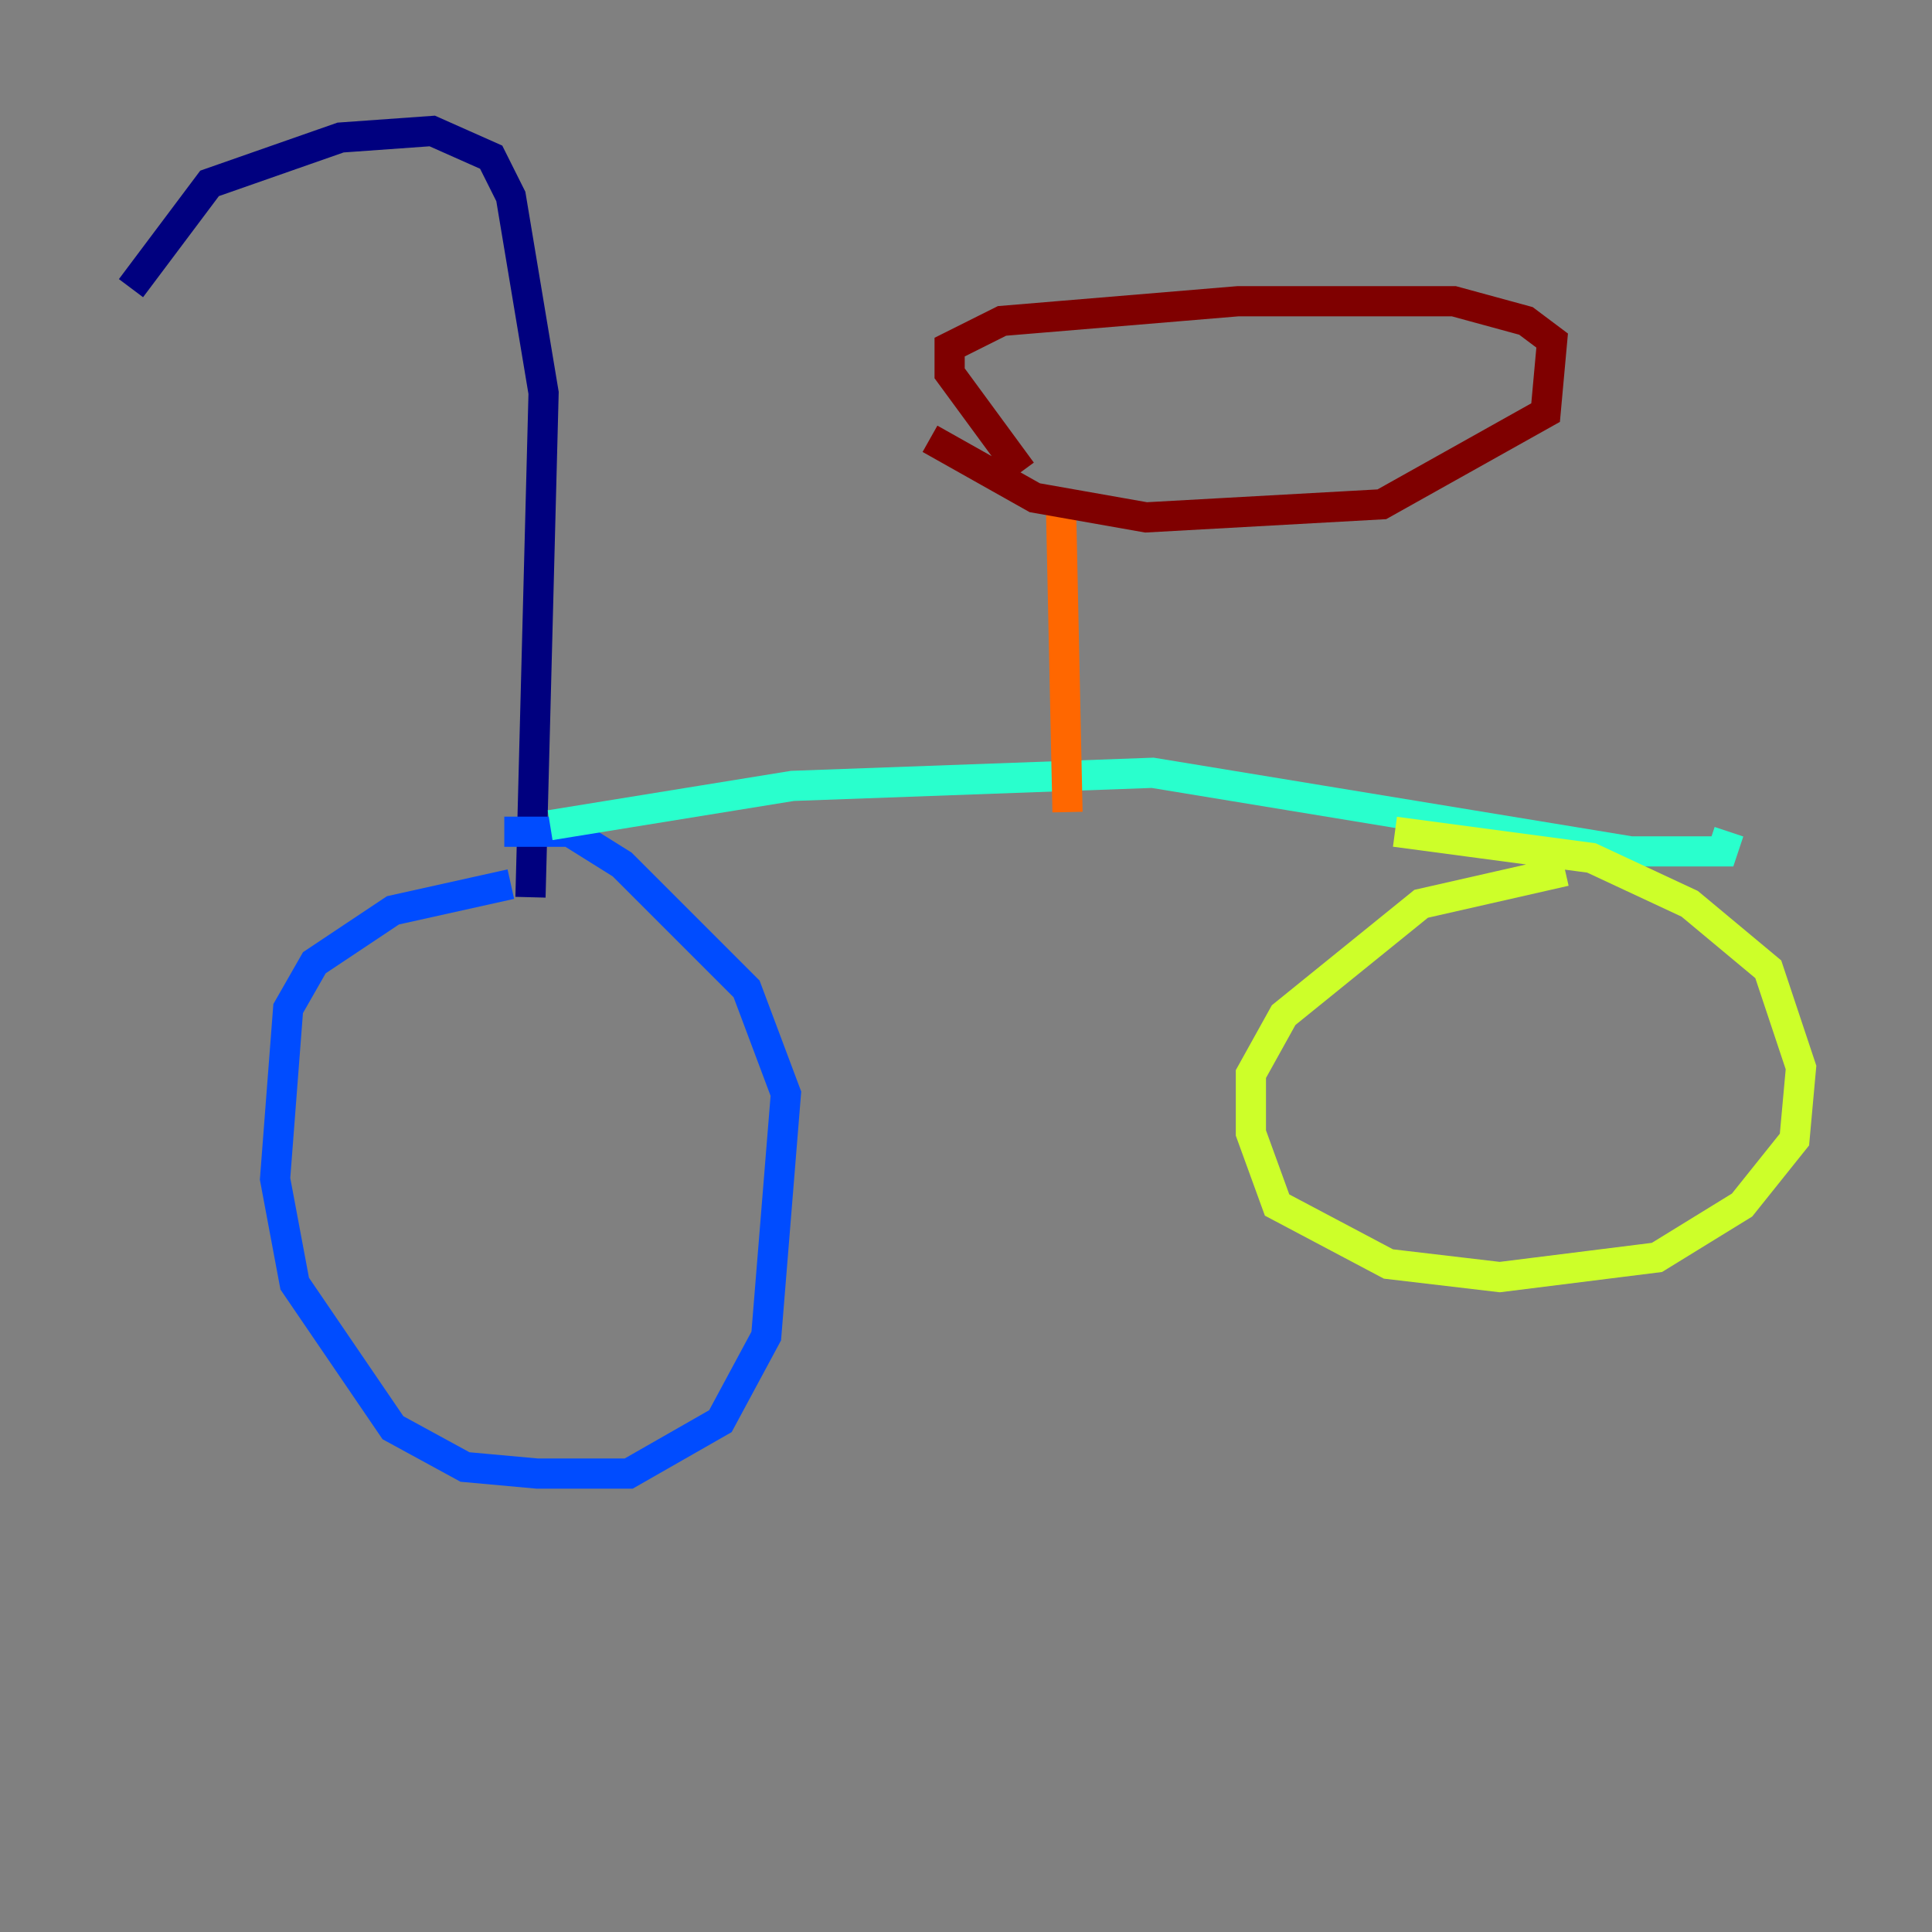 <?xml version="1.0" encoding="utf-8" ?>
<svg baseProfile="tiny" height="128" version="1.2" viewBox="0,0,128,128" width="128" xmlns="http://www.w3.org/2000/svg" xmlns:ev="http://www.w3.org/2001/xml-events" xmlns:xlink="http://www.w3.org/1999/xlink"><rect x="0" y="0" width="128" height="128" fill="#808080" stroke="none"/><defs /><polyline fill="none" points="8.678,19.091 13.885,12.149 22.563,9.112 28.637,8.678 32.542,10.414 33.844,13.017 36.014,26.034 35.146,59.444" stroke="#00007f" stroke-width="2" /><polyline fill="none" points="33.844,58.576 26.034,60.312 20.827,63.783 19.091,66.82 18.224,78.102 19.525,85.044 26.034,94.59 30.807,97.193 35.58,97.627 41.654,97.627 47.729,94.156 50.766,88.515 52.068,72.461 49.464,65.519 41.22,57.275 37.749,55.105 33.41,55.105" stroke="#004cff" stroke-width="2" /><polyline fill="none" points="36.447,54.671 52.502,52.068 76.366,51.2 108.041,56.407 114.115,56.407 114.549,55.105" stroke="#29ffcd" stroke-width="2" /><polyline fill="none" points="103.702,57.709 94.156,59.878 85.044,67.254 82.875,71.159 82.875,75.064 84.61,79.837 91.986,83.742 99.363,84.61 109.776,83.308 115.417,79.837 118.888,75.498 119.322,70.725 117.153,64.217 111.946,59.878 105.437,56.841 92.42,55.105" stroke="#cdff29" stroke-width="2" /><polyline fill="none" points="70.725,53.803 70.291,33.41" stroke="#ff6700" stroke-width="2" /><polyline fill="none" points="67.688,31.241 62.915,24.732 62.915,22.997 66.386,21.261 82.007,19.959 96.325,19.959 101.098,21.261 102.834,22.563 102.4,27.336 91.552,33.41 75.932,34.278 68.556,32.976 61.614,29.071" stroke="#7f0000" stroke-width="2" /></svg>